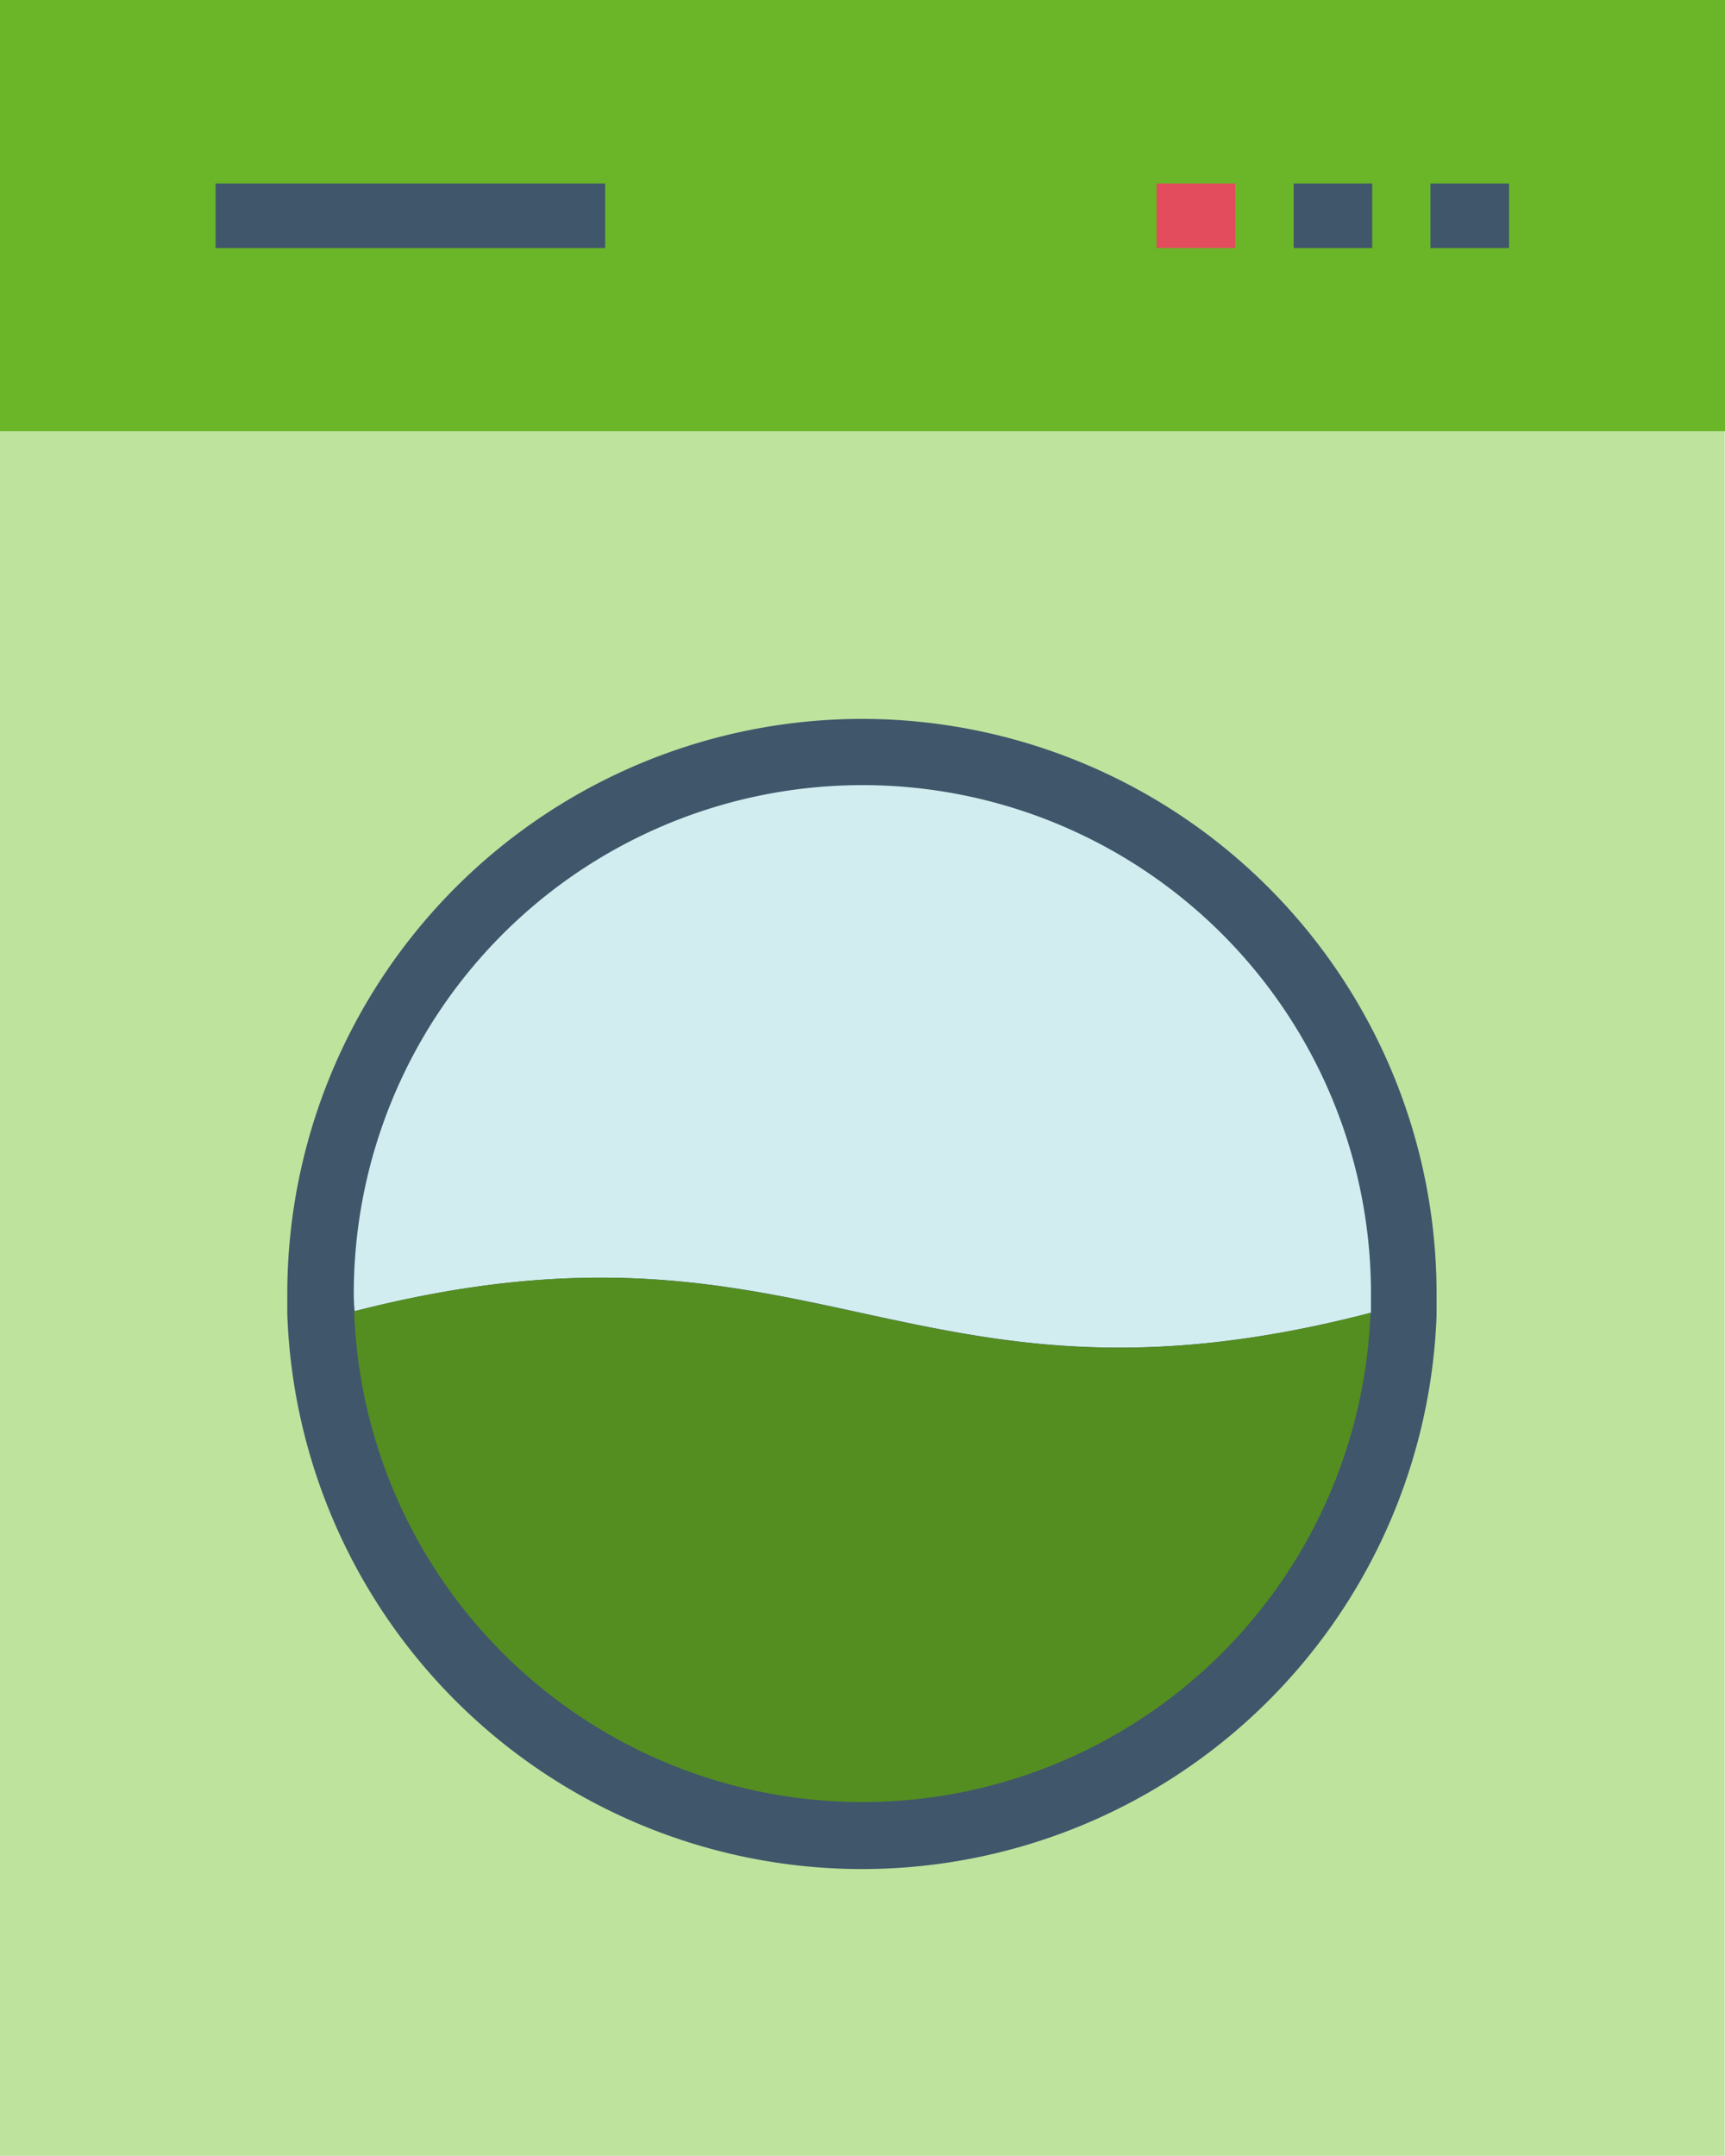 <svg xmlns="http://www.w3.org/2000/svg" width="13.594" height="16.991" viewBox="0 0 13.594 16.991">
  <g id="Grupo_12383" data-name="Grupo 12383" transform="translate(18728.5 8272.927)">
    <path id="Caminho_9847" data-name="Caminho 9847" d="M1142.634-4556.278a4.008,4.008,0,0,0,4,3.869,4.008,4.008,0,0,0,4-3.857c0-.051,0-.1,0-.151a4.006,4.006,0,0,0-4.008-4.007,4.008,4.008,0,0,0-4.008,4.007C1142.63-4556.371,1142.632-4556.326,1142.634-4556.278Zm10.8-6.937v13.593h-13.594v-13.593Z" transform="translate(-19868.342 -3706.313)" fill="#bee39d"/>
    <path id="Caminho_9848" data-name="Caminho 9848" d="M1157.714-4549.864a4.532,4.532,0,0,0-4.532,4.53c0,.054,0,.1,0,.16a4.533,4.533,0,0,0,4.528,4.375,4.532,4.532,0,0,0,4.529-4.361c0-.058,0-.114,0-.173A4.53,4.53,0,0,0,1157.714-4549.864Z" transform="translate(-19879.418 -3717.397)" fill="#40566b"/>
    <path id="Caminho_9849" data-name="Caminho 9849" d="M1156.272-4542.769a4.008,4.008,0,0,1,4.008-4.006,4.006,4.006,0,0,1,4.008,4.006c0,.053,0,.1,0,.152-3.645.95-4.388-.94-8.009-.012C1156.274-4542.675,1156.272-4542.721,1156.272-4542.769Z" transform="translate(-19881.984 -3719.964)" fill="#d2edef"/>
    <rect id="Retângulo_13626" data-name="Retângulo 13626" width="13.594" height="3.399" transform="translate(-18728.5 -8272.927)" fill="#6ab528"/>
    <path id="Caminho_9850" data-name="Caminho 9850" d="M1156.293-4523.628c3.621-.929,4.364.962,8.009.012a4.007,4.007,0,0,1-4,3.856A4.008,4.008,0,0,1,1156.293-4523.628Z" transform="translate(-19882.002 -3738.964)" fill="#548e20"/>
    <rect id="Retângulo_13627" data-name="Retângulo 13627" width="3.07" height="0.509" transform="translate(-18726.801 -8271.481)" fill="#40566b"/>
    <rect id="Retângulo_13628" data-name="Retângulo 13628" width="0.619" height="0.509" transform="translate(-18717.227 -8271.481)" fill="#40566b"/>
    <rect id="Retângulo_13629" data-name="Retângulo 13629" width="0.619" height="0.509" transform="translate(-18718.305 -8271.481)" fill="#40566b"/>
    <rect id="Retângulo_13630" data-name="Retângulo 13630" width="0.619" height="0.509" transform="translate(-18719.385 -8271.481)" fill="#e24c5d"/>
  </g>
</svg>

